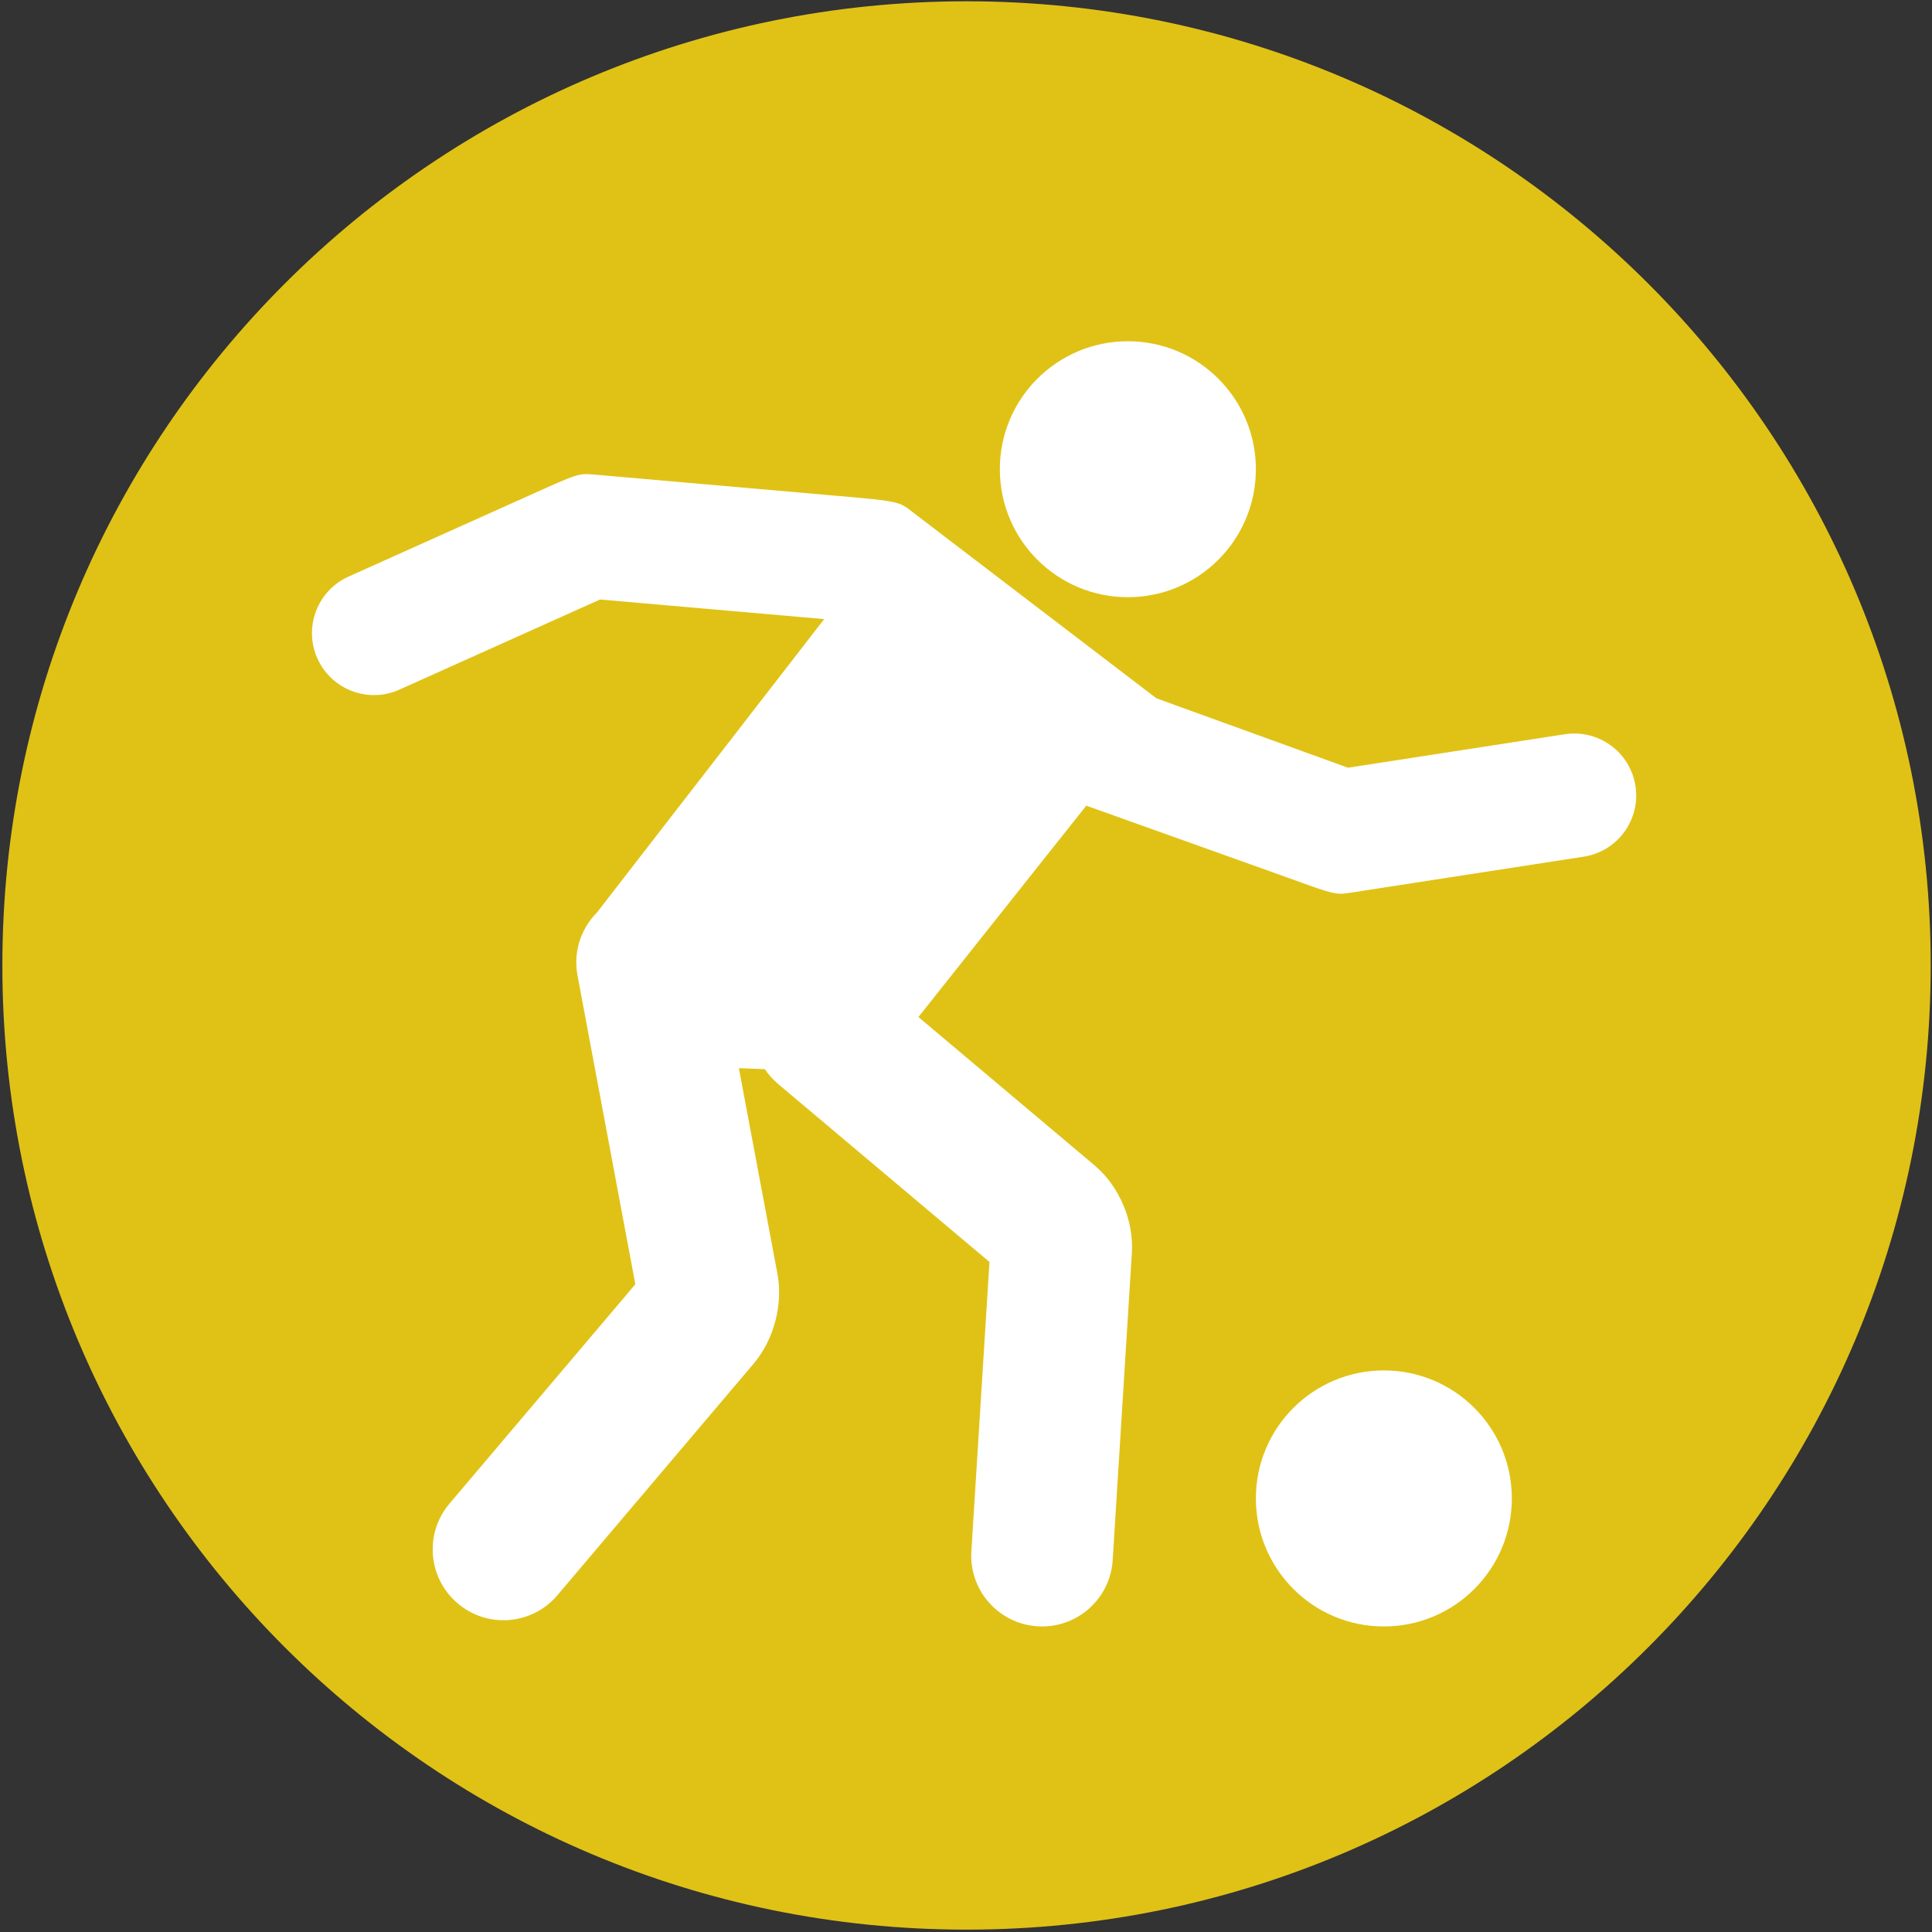 <?xml version="1.0" encoding="UTF-8"?>
<svg width="27px" height="27px" viewBox="0 0 27 27" version="1.1" xmlns="http://www.w3.org/2000/svg" xmlns:xlink="http://www.w3.org/1999/xlink">
    <rect x="0" y="0" width="27" height="27" fill="#333333" stroke="none"/>
    <!-- Generator: sketchtool 41.1 (35376) - http://www.bohemiancoding.com/sketch -->
    <title>10A6E62A-54A7-43E2-B482-07A1BE4B98C9</title>
    <desc>Created with sketchtool.</desc>
    <defs></defs>
    <g id="Web" stroke="none" stroke-width="1" fill="none" fill-rule="evenodd">
        <g id="Participant-Detail-Level-Copy" transform="translate(-407, -222)">
            <g id="tabs" transform="translate(224, 214)">
                <g id="Group-7" transform="translate(173, 0)">
                    <g id="Oval-164-Copy-+-Football-Filled-100-Copy" transform="translate(10, 8)">
                        <g id="Circles_Physical-Recreation">
                            <path d="M26.982,13.492 C26.982,20.934 20.949,26.967 13.507,26.967 C6.065,26.967 0.033,20.934 0.033,13.492 C0.033,6.05 6.065,0.018 13.507,0.018 C20.949,0.018 26.982,6.05 26.982,13.492" id="Fill-1" fill="#E0C216"></path>
                            <path d="M22.856,10.985 C22.783,10.512 22.342,10.189 21.869,10.261 L18.838,10.729 C18.259,10.52 16.626,9.928 16.161,9.759 C15.596,9.328 12.924,7.286 12.762,7.163 C12.565,7.005 12.554,7.004 11.681,6.928 L8.313,6.633 L8.303,6.632 C8.083,6.615 8.083,6.615 7.412,6.917 L4.871,8.058 C4.435,8.254 4.24,8.766 4.436,9.203 C4.632,9.638 5.144,9.834 5.581,9.638 C5.581,9.638 7.71,8.681 8.386,8.378 C9.338,8.461 10.721,8.582 11.518,8.652 L8.343,12.752 C8.121,12.975 8.008,13.3 8.071,13.633 L8.879,17.948 L6.281,21.014 C5.928,21.43 5.98,22.055 6.397,22.408 C6.583,22.566 6.81,22.643 7.036,22.643 C7.317,22.643 7.596,22.524 7.791,22.292 L10.533,19.056 C10.815,18.724 10.945,18.232 10.865,17.803 L10.326,14.928 L10.689,14.942 C10.739,15.016 10.799,15.085 10.871,15.146 L13.828,17.636 L13.575,21.679 C13.541,22.224 13.955,22.694 14.501,22.728 C14.522,22.729 14.542,22.73 14.563,22.73 C15.081,22.73 15.517,22.327 15.55,21.802 L15.818,17.509 C15.846,17.056 15.641,16.576 15.294,16.284 L12.835,14.213 L15.181,11.259 L17.986,12.262 C18.481,12.441 18.615,12.49 18.736,12.49 C18.781,12.49 18.825,12.483 18.884,12.474 L22.133,11.972 C22.605,11.899 22.929,11.457 22.856,10.985" id="Fill-2" fill="#FFFFFF"></path>
                            <path d="M15.762,8.346 C16.75,8.346 17.551,7.546 17.551,6.557 C17.551,5.57 16.75,4.769 15.762,4.769 C14.774,4.769 13.973,5.57 13.973,6.557 C13.973,7.546 14.774,8.346 15.762,8.346" id="Fill-3" fill="#FFFFFF"></path>
                            <path d="M19.34,22.73 C20.328,22.73 21.128,21.929 21.128,20.941 C21.128,19.953 20.328,19.152 19.34,19.152 C18.352,19.152 17.551,19.953 17.551,20.941 C17.551,21.929 18.352,22.73 19.34,22.73" id="Fill-4" fill="#FFFFFF"></path>
                        </g>
                    </g>
                </g>
            </g>
        </g>
    </g>
</svg>